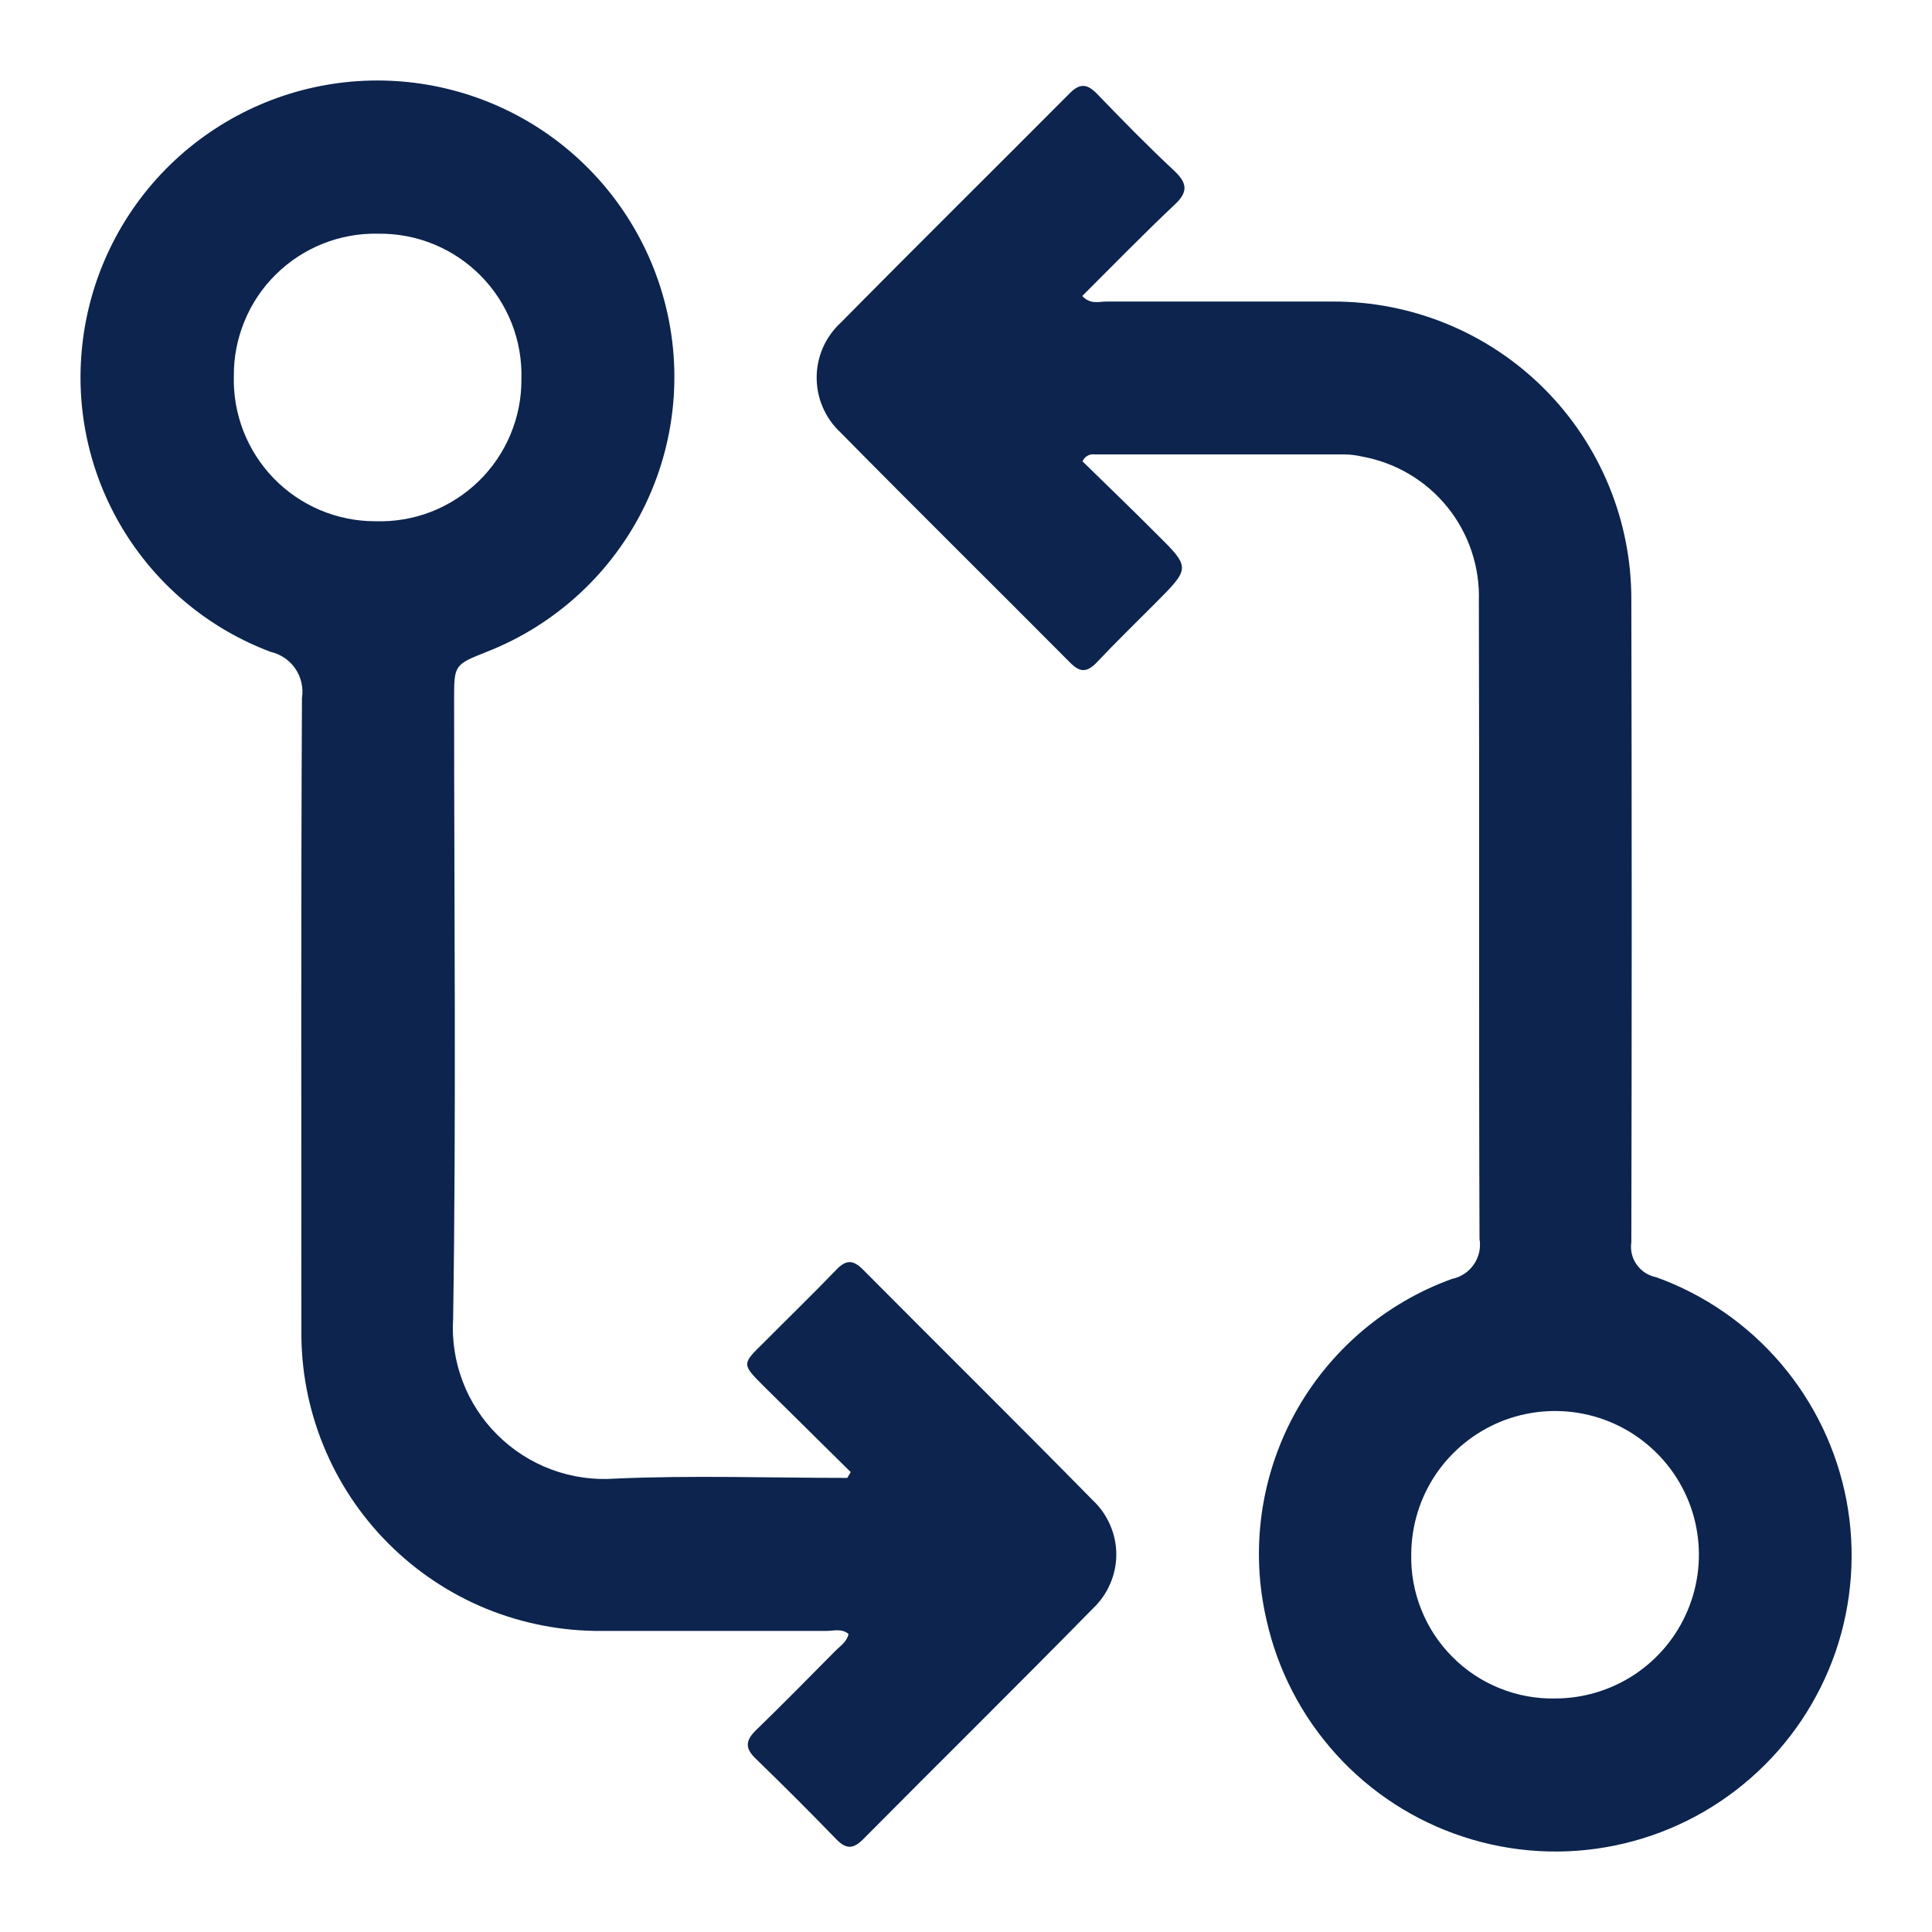 <svg width="24" height="24" viewBox="0 0 24 24" fill="none" xmlns="http://www.w3.org/2000/svg">
<g id="ic-choice">
<path id="Caminho 63415" d="M10.568 18.287C10.208 17.932 9.849 17.576 9.489 17.221C9.214 16.946 9.214 16.946 9.483 16.683C9.785 16.379 10.093 16.081 10.39 15.772C10.51 15.647 10.598 15.648 10.721 15.772C11.67 16.728 12.63 17.675 13.574 18.636C13.666 18.722 13.74 18.827 13.79 18.943C13.841 19.059 13.867 19.184 13.867 19.31C13.867 19.436 13.841 19.561 13.79 19.677C13.74 19.793 13.666 19.898 13.574 19.984C12.63 20.946 11.67 21.892 10.721 22.849C10.599 22.971 10.511 22.973 10.39 22.849C10.061 22.509 9.726 22.174 9.386 21.845C9.25 21.714 9.263 21.618 9.392 21.492C9.726 21.169 10.05 20.838 10.377 20.508C10.438 20.446 10.519 20.398 10.541 20.298C10.456 20.226 10.358 20.26 10.261 20.26C9.333 20.26 8.405 20.26 7.477 20.26C6.984 20.264 6.496 20.17 6.04 19.984C5.584 19.797 5.171 19.521 4.823 19.172C4.475 18.823 4.201 18.409 4.016 17.953C3.83 17.497 3.738 17.008 3.744 16.516C3.744 13.901 3.738 11.291 3.751 8.672C3.771 8.545 3.742 8.415 3.67 8.308C3.598 8.202 3.488 8.127 3.363 8.098C2.616 7.818 1.982 7.3 1.558 6.625C1.134 5.95 0.943 5.154 1.015 4.36C1.09 3.512 1.457 2.716 2.053 2.107C2.65 1.499 3.438 1.115 4.285 1.022C5.132 0.929 5.986 1.132 6.7 1.596C7.414 2.06 7.946 2.758 8.204 3.569C8.487 4.456 8.422 5.416 8.022 6.257C7.622 7.097 6.918 7.754 6.052 8.095C5.641 8.258 5.641 8.258 5.641 8.695C5.641 11.256 5.668 13.817 5.629 16.377C5.612 16.644 5.653 16.912 5.748 17.162C5.843 17.412 5.991 17.639 6.181 17.827C6.371 18.016 6.599 18.161 6.85 18.255C7.101 18.348 7.369 18.387 7.636 18.368C8.597 18.325 9.562 18.359 10.525 18.359L10.569 18.286M2.905 4.669C2.898 4.904 2.939 5.137 3.024 5.356C3.109 5.574 3.237 5.773 3.4 5.942C3.563 6.11 3.759 6.244 3.975 6.336C4.191 6.427 4.423 6.475 4.658 6.475C4.895 6.483 5.131 6.444 5.352 6.359C5.573 6.273 5.775 6.144 5.945 5.979C6.115 5.814 6.25 5.616 6.341 5.398C6.433 5.179 6.479 4.945 6.477 4.708C6.484 4.471 6.443 4.235 6.356 4.015C6.269 3.795 6.139 3.594 5.972 3.426C5.806 3.257 5.607 3.124 5.388 3.034C5.169 2.944 4.934 2.9 4.697 2.903C4.463 2.898 4.229 2.94 4.011 3.027C3.793 3.114 3.595 3.243 3.428 3.408C3.261 3.572 3.128 3.769 3.039 3.986C2.949 4.202 2.903 4.435 2.905 4.669Z" fill="#0C244E"/>
<path id="Caminho 63416" d="M13.443 5.727C13.744 6.021 14.056 6.321 14.36 6.626C14.791 7.052 14.789 7.053 14.36 7.485C14.115 7.732 13.864 7.974 13.627 8.226C13.51 8.348 13.422 8.362 13.296 8.234C12.346 7.278 11.386 6.331 10.441 5.372C10.346 5.284 10.272 5.178 10.221 5.06C10.17 4.942 10.144 4.815 10.145 4.686C10.145 4.558 10.173 4.431 10.225 4.313C10.277 4.196 10.354 4.091 10.449 4.004C11.389 3.051 12.342 2.11 13.284 1.163C13.419 1.026 13.509 1.042 13.634 1.172C13.943 1.493 14.256 1.813 14.582 2.117C14.75 2.274 14.765 2.384 14.586 2.548C14.197 2.915 13.826 3.297 13.444 3.677C13.547 3.786 13.65 3.746 13.74 3.746C14.678 3.746 15.615 3.746 16.552 3.746C17.041 3.744 17.524 3.839 17.975 4.024C18.427 4.21 18.837 4.483 19.182 4.828C19.527 5.173 19.8 5.583 19.986 6.034C20.172 6.485 20.267 6.968 20.265 7.456C20.271 10.116 20.271 12.774 20.265 15.431C20.25 15.529 20.274 15.629 20.332 15.71C20.39 15.792 20.476 15.847 20.574 15.866C21.175 16.083 21.709 16.453 22.124 16.94C22.538 17.426 22.819 18.012 22.938 18.64C23.056 19.268 23.009 19.916 22.802 20.52C22.593 21.124 22.232 21.664 21.751 22.085C21.271 22.507 20.689 22.797 20.063 22.925C19.437 23.054 18.788 23.017 18.18 22.818C17.573 22.62 17.027 22.267 16.598 21.793C16.169 21.32 15.87 20.743 15.732 20.119C15.532 19.254 15.657 18.346 16.081 17.566C16.506 16.787 17.202 16.189 18.037 15.887C18.147 15.865 18.244 15.801 18.308 15.708C18.372 15.616 18.398 15.502 18.379 15.391C18.369 12.75 18.379 10.109 18.371 7.467C18.385 7.043 18.246 6.628 17.979 6.298C17.712 5.968 17.335 5.746 16.917 5.671C16.848 5.655 16.777 5.646 16.706 5.645C15.67 5.645 14.635 5.645 13.599 5.645C13.568 5.64 13.537 5.646 13.51 5.661C13.482 5.676 13.461 5.7 13.449 5.728M19.319 21.099C19.671 21.099 20.016 20.994 20.309 20.799C20.603 20.603 20.832 20.325 20.967 19.999C21.103 19.674 21.139 19.315 21.071 18.969C21.003 18.623 20.834 18.305 20.585 18.055C20.336 17.805 20.019 17.634 19.674 17.564C19.328 17.494 18.969 17.527 18.642 17.66C18.316 17.794 18.036 18.02 17.838 18.312C17.64 18.604 17.534 18.948 17.531 19.301C17.525 19.538 17.567 19.773 17.655 19.993C17.742 20.213 17.873 20.413 18.041 20.581C18.207 20.75 18.407 20.882 18.627 20.971C18.846 21.06 19.081 21.104 19.319 21.099Z" fill="#0C244E"/>
</g>
</svg>
